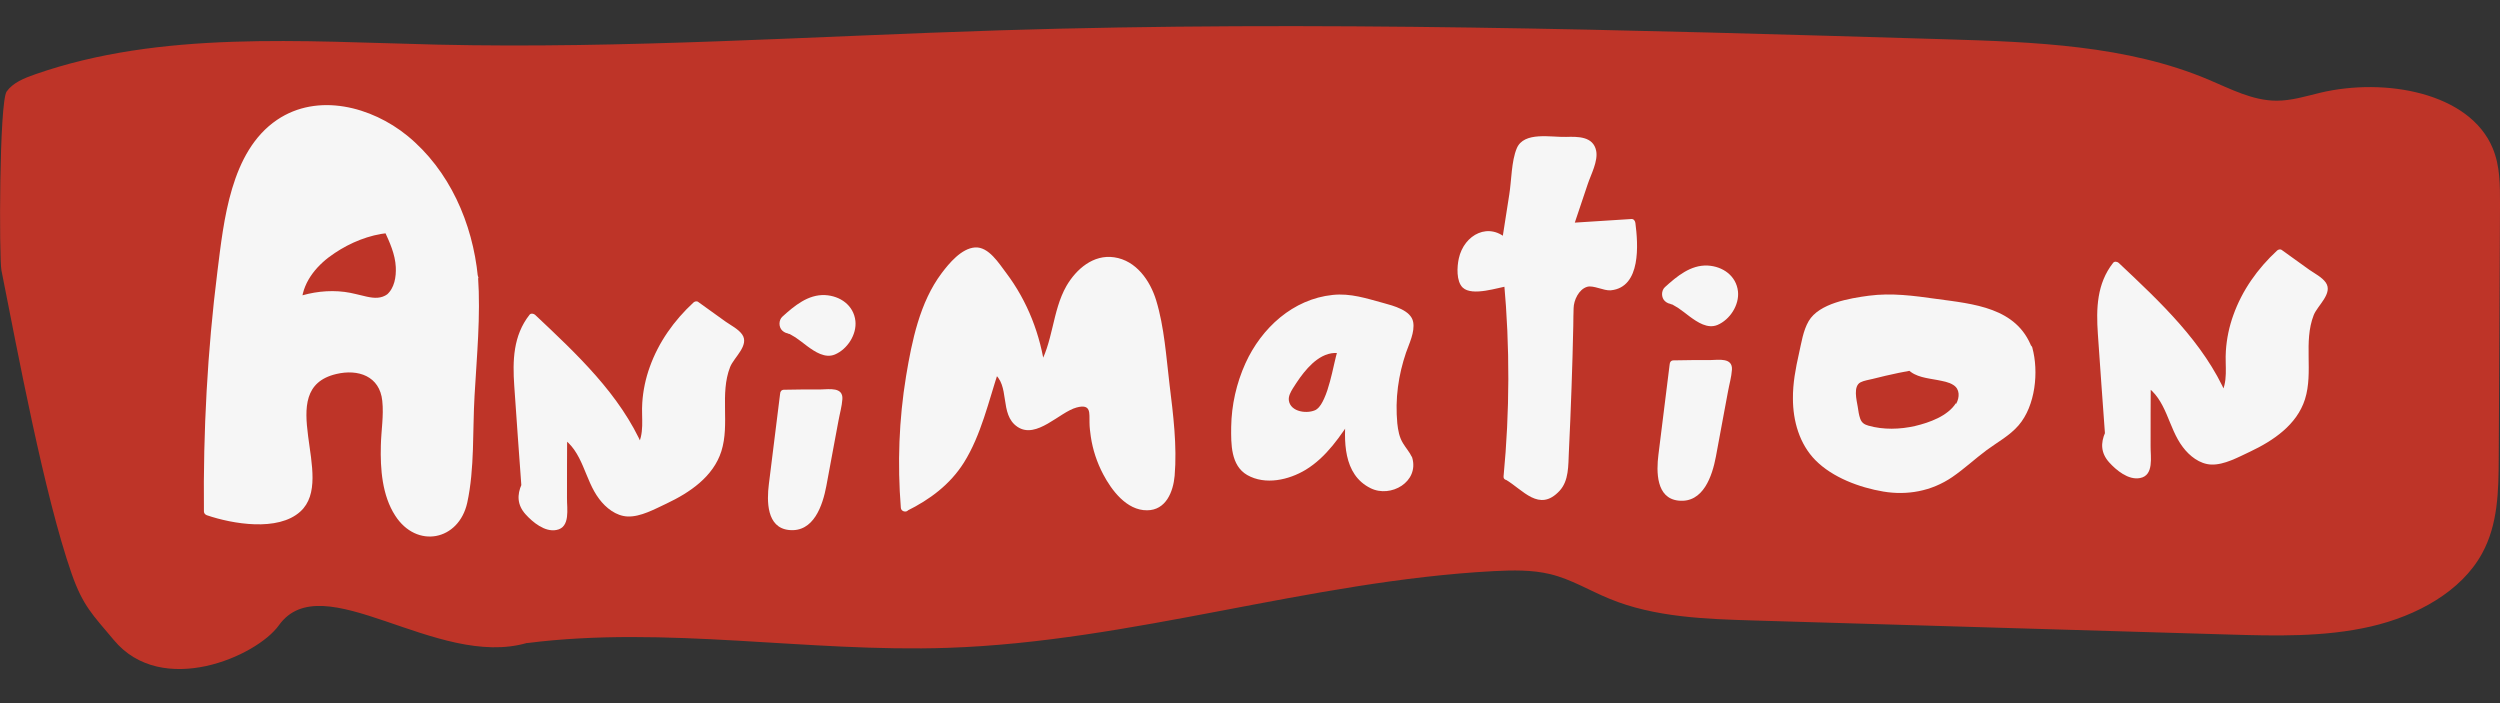 <?xml version="1.0" encoding="UTF-8"?>
<svg id="Layer_2" data-name="Layer 2" xmlns="http://www.w3.org/2000/svg" viewBox="0 0 157.41 44.28">
  <rect x="0" y="0" width="157.41" height="44.28" fill="#333333" stroke="none"/>
  <defs>
    <style>
      .cls-1 {
        fill: none;
      }

      .cls-2 {
        fill: #f6f6f6;
      }

      .cls-3 {
        fill: #be3428;
      }
    </style>
  </defs>
  <g id="Layer_1-2" data-name="Layer 1">
    <g>
      <path class="cls-3" d="m33.19,40.48c-5.71,1.67-12.88-4.95-15.63-1.11-1.4,1.96-7.37,4.58-10.4.92-1.32-1.58-1.93-2.12-2.65-4.17C2.78,31.15,1.11,22.14.09,17.02c-.15-.77-.14-10.59.33-11.26.39-.55,1.1-.84,1.79-1.08,7.93-2.77,16.78-2.07,25.31-1.87,11.81.27,23.61-.53,35.41-.9,19.82-.62,39.66-.03,59.48.56,5.68.17,11.54.38,16.66,2.55,1.38.58,2.76,1.32,4.28,1.32.93,0,1.83-.28,2.74-.5,4.09-.97,9.4-.01,10.86,3.49.47,1.12.46,2.34.46,3.54-.03,5.33-.05,10.65-.08,15.98-.01,2.04-.04,4.16-1.05,6-1.31,2.39-4.1,3.93-7.02,4.6s-5.97.59-8.98.5c-9.92-.29-19.85-.59-29.77-.88-3.12-.09-6.34-.2-9.17-1.37-1.25-.51-2.41-1.23-3.73-1.55-1.15-.28-2.37-.25-3.57-.19-11.59.62-22.76,4.44-34.36,4.83-8.84.3-17.74-1.41-26.49-.3"/>
      <rect class="cls-1" width="157.41" height="44.28"/>
    </g>
    <g>
      <path class="cls-2" d="m105.38,22.93l-.73,5.87c-.11.86-.11,1.92.64,2.34.6.34,1.4.02,1.82-.53s.56-1.25.69-1.93c.33-1.78.67-3.57,1-5.35.02-.12.04-.26-.04-.35-.07-.08-.19-.08-.3-.08-.82,0-2.26.01-3.08.02"/>
      <path class="cls-2" d="m105.13,22.93c-.24,1.9-.48,3.81-.71,5.71-.13,1.05-.15,2.73,1.26,2.88,1.57.17,2.13-1.56,2.36-2.77.17-.92.34-1.84.51-2.75.08-.45.17-.89.25-1.34s.22-.92.25-1.38c.05-.77-.82-.62-1.34-.61-.78,0-1.56,0-2.34.02-.32,0-.32.5,0,.5.53,0,1.07,0,1.6-.01.28,0,.57,0,.85,0,.19,0,.63-.09.73.11.05.1-.08.43-.1.55-.03.18-.07.37-.1.55-.07.37-.14.73-.21,1.1-.14.73-.27,1.47-.41,2.2-.21,1.1-.32,3.22-1.8,3.36s-1.06-2.06-.95-2.88l.65-5.22c.04-.32-.46-.32-.5,0h0Z"/>
    </g>
    <g>
      <path class="cls-2" d="m105.27,18.53c.73.05,2.03,1.69,2.67,1.34s1.09-1.17.77-1.83c-.29-.61-1.11-.82-1.76-.63s-1.18.66-1.68,1.12"/>
      <path class="cls-2" d="m105.27,19.15c.1,0-.17-.05-.07,0,.02,0,.05.02.08.02.15.04-.13-.07.01,0,.12.07.24.14.36.21.25.17.49.36.74.55.49.36,1.13.79,1.75.53.78-.33,1.38-1.25,1.29-2.11-.11-.99-.96-1.58-1.91-1.63-1.07-.05-1.94.68-2.69,1.36-.24.22-.24.66,0,.88.26.24.63.24.88,0,.14-.13.28-.26.42-.38.03-.02.06-.05.09-.07,0,0,.14-.11.07-.06s.08-.06.07-.05c.05-.03.09-.07.14-.1.08-.05.16-.1.24-.14.03-.02.07-.04.1-.05.01,0,.18-.08.06-.03.08-.03.16-.06.23-.08.04,0,.07-.02.11-.03.13-.03-.13,0,.02,0,.08,0,.15,0,.23,0,.03,0,.06,0,.09,0,.15,0-.09-.03,0,0,.06.02.13.03.2.05.04.01.17.03.02,0,.04,0,.08.04.12.06.03.01.05.03.08.05.12.06-.05-.07,0,0,.03.04.13.09.14.14l-.04-.06s.03.05.05.07c.02.03.03.05.04.08-.06-.12-.02-.04,0,0,0,.02.01.04.02.07.01.07.01.06,0-.03.03.04,0,.15,0,.21.01.08.03-.14,0,0,0,.03-.01.06-.02.09-.01.04-.03.07-.04.11-.03.09.07-.13,0,0-.04.08-.09.15-.14.23-.05.08.1-.11,0,0-.02.02-.04.05-.07.07-.03.03-.21.18-.09.09-.06.05-.14.08-.2.13-.03.02-.14.04.08-.04-.11.04.04-.01.07,0-.01,0-.06,0-.07,0-.06,0-.03-.06.09.01-.03-.02-.1-.03-.14-.04-.15-.05.12.07-.02,0-.05-.03-.1-.05-.15-.08-.22-.13-.43-.29-.64-.44-.48-.36-.96-.77-1.59-.83-.33-.03-.64.31-.62.62.02.36.28.59.62.62h0Z"/>
    </g>
    <g>
      <path class="cls-2" d="m49.37,24.78l-.73,5.87c-.11.86-.11,1.92.64,2.34.6.34,1.4.02,1.82-.53s.56-1.25.69-1.93c.33-1.78.67-3.57,1-5.35.02-.12.04-.26-.04-.35-.07-.08-.19-.08-.3-.08-.82,0-2.26.01-3.08.02"/>
      <path class="cls-2" d="m49.12,24.78c-.24,1.9-.48,3.81-.71,5.71-.13,1.05-.15,2.73,1.26,2.88,1.57.17,2.13-1.56,2.36-2.77.17-.92.34-1.84.51-2.75.08-.45.17-.89.25-1.34s.22-.92.25-1.38c.05-.77-.82-.62-1.34-.61-.78,0-1.56,0-2.34.02-.32,0-.32.5,0,.5.53,0,1.07,0,1.6-.01.28,0,.57,0,.85,0,.19,0,.63-.09.73.11.05.1-.08.43-.1.55-.03.18-.07.37-.1.55-.07.37-.14.73-.21,1.1-.14.73-.27,1.47-.41,2.2-.21,1.1-.32,3.22-1.8,3.36s-1.06-2.06-.95-2.88l.65-5.22c.04-.32-.46-.32-.5,0h0Z"/>
    </g>
    <g>
      <path class="cls-2" d="m49.7,20.38c.73.05,2.03,1.69,2.67,1.34s1.09-1.17.77-1.83c-.29-.61-1.11-.82-1.76-.63s-1.18.66-1.68,1.12"/>
      <path class="cls-2" d="m49.7,21.01c.1,0-.17-.05-.07,0,.02,0,.05.02.08.02.15.04-.13-.07.01,0,.12.07.24.14.36.21.25.17.49.36.74.55.49.36,1.13.79,1.75.53.78-.33,1.38-1.25,1.29-2.11-.11-.99-.96-1.58-1.91-1.63-1.07-.05-1.94.68-2.69,1.36-.24.22-.24.66,0,.88.26.24.63.24.88,0,.14-.13.28-.26.42-.38.03-.02.06-.05.09-.07,0,0,.14-.11.07-.06s.08-.06.07-.05c.05-.03.09-.07.14-.1.08-.05.16-.1.24-.14.03-.02.07-.04.1-.05.01,0,.18-.08.06-.03.08-.03.16-.06.23-.08.04,0,.07-.02.11-.03.13-.03-.13,0,.02,0,.08,0,.15,0,.23,0,.03,0,.06,0,.09,0,.15,0-.09-.03,0,0,.06.02.13.03.2.05.04.01.17.03.02,0,.04,0,.08.04.12.06.03.01.05.03.08.05.12.06-.05-.07,0,0,.03.04.13.09.14.14l-.04-.06s.03.05.05.07c.02.03.03.05.04.08-.06-.12-.02-.04,0,0,0,.02.01.04.02.07.01.07.01.06,0-.03.03.04,0,.15,0,.21.01.08.03-.14,0,0,0,.03-.01.06-.02.09-.01.04-.03.07-.04.11-.03.09.07-.13,0,0-.04.08-.09.15-.14.23-.05.08.1-.11,0,0-.02.02-.04.05-.07.07-.03.03-.21.18-.09.09-.06.05-.14.08-.2.13-.03.02-.14.04.08-.04-.11.04.04-.01.07,0-.01,0-.06,0-.07,0-.06,0-.03-.06.09.01-.03-.02-.1-.03-.14-.04-.15-.05.12.07-.02,0-.05-.03-.1-.05-.15-.08-.22-.13-.43-.29-.64-.44-.48-.36-.96-.77-1.59-.83-.33-.03-.64.31-.62.62.02.36.28.59.62.62h0Z"/>
    </g>
    <g>
      <path class="cls-2" d="m94.92,29.96c.41-4.06.42-8.17.03-12.23l-2.09.29c-.2.03-.43.05-.59-.11-.09-.1-.14-.24-.18-.39-.21-.87.05-1.91.66-2.43s1.52-.45,2.04.2c.29-1.86.58-3.72.87-5.58.03-.22.07-.45.21-.6.15-.17.36-.18.56-.19.87-.03,1.73-.06,2.6-.09.47-.02,1.08.08,1.21.64.06.28-.03.57-.12.84-.44,1.32-.89,2.64-1.33,3.96,1.31-.08,2.61-.17,3.92-.25.11.77.21,1.56.07,2.32s-.58,1.49-1.2,1.65c-.46.11-.92-.09-1.38-.18s-1.01,0-1.25.5c-.12.25-.13.56-.13.85-.06,3.32-.17,6.64-.34,9.95-.02.38-.04.77-.18,1.12-.26.66-.89.99-1.49.99s-1.36-1.01-1.92-1.27"/>
      <path class="cls-2" d="m95.17,29.96c.39-4.07.41-8.16.03-12.23-.02-.18-.15-.26-.32-.24-.82.11-2.59.65-2.61-.57s1.15-2.68,2.35-1.45c.12.12.39.08.42-.11.18-1.14.36-2.29.53-3.43.09-.56.12-1.17.27-1.72.1-.37.19-.83.6-1.03.26-.13.8-.03,1.08-.04.46-.02,1.21-.19,1.64-.05.31.1.76.71.77,1.03,0,.22-.17.53-.24.73-.38,1.12-.75,2.24-1.13,3.37-.05.15.08.33.24.32,1.31-.08,2.61-.17,3.92-.25l-.25-.25c.15,1.09.53,3.63-1.22,3.75-.69.05-1.24-.45-1.94-.11-1.14.54-.74,2.48-.76,3.45-.05,2.09-.12,4.18-.22,6.28-.04,1,.23,3.14-1.05,3.51-.92.27-1.53-.76-2.24-1.16-.28-.16-.53.27-.25.43,1.11.65,2.12,2.09,3.4.72.6-.64.55-1.61.59-2.42.07-1.37.12-2.74.17-4.11.05-1.3.08-2.6.11-3.9,0-.36.01-.72.02-1.08.01-.49.32-1.18.85-1.34.39-.12,1.05.26,1.49.22,1.93-.19,1.72-2.93,1.55-4.24-.02-.13-.1-.26-.25-.25-1.31.08-2.61.17-3.92.25l.24.32c.31-.92.62-1.85.93-2.77.2-.6.66-1.44.53-2.1-.19-.91-1.15-.89-1.89-.87-.94.03-2.66-.36-3.11.72-.34.81-.33,2.03-.47,2.9-.16,1-.31,2-.47,3.01l.42-.11c-1.19-1.22-2.8-.39-3.13,1.14-.11.5-.17,1.43.25,1.83.61.57,2.25-.02,2.92-.11l-.32-.24c.37,4.07.36,8.16-.03,12.23-.03.32.47.32.5,0h0Z"/>
    </g>
    <g>
      <path class="cls-2" d="m127.7,21.98c-.32-.98-1.16-1.72-2.09-2.17s-3.84-.72-4.86-.9c-1.87-.3-3.83-.07-5.58.64-.33.13-.66.29-.9.56-.28.31-.39.74-.5,1.15-.32,1.27-.65,2.55-.64,3.86,0,1.31.37,2.66,1.26,3.62.61.65,1.42,1.07,2.24,1.41,1.52.61,3.24.96,4.78.42,1.42-.5,2.49-1.67,3.72-2.55.64-.46,1.35-.85,1.84-1.47.59-.74.78-1.72.86-2.67.05-.64.06-1.29-.14-1.9Zm-4.33,3.55c-.22.37-.59.64-.96.86-1.42.82-3.15,1.07-4.74.69-.22-.05-.45-.12-.6-.29-.13-.14-.19-.34-.23-.53-.12-.5-.19-1.02-.22-1.54-.01-.22-.01-.45.11-.63.14-.21.41-.29.66-.36.96-.25,1.93-.47,2.91-.65.63.7,2.6.44,3.12,1.22.24.36.18.86-.04,1.24Z"/>
      <g>
        <path class="cls-2" d="m127.94,21.91c-.95-2.56-3.69-2.77-6.02-3.09-1.43-.2-2.81-.39-4.26-.2-1.18.16-3.12.47-3.78,1.6-.35.6-.46,1.38-.61,2.04-.21.93-.39,1.88-.38,2.84,0,1.4.41,2.86,1.42,3.88,1.08,1.09,2.78,1.72,4.27,1.97s3.02-.01,4.34-.91c.76-.52,1.43-1.15,2.17-1.7.68-.5,1.45-.91,2.01-1.56,1.06-1.23,1.28-3.38.86-4.9-.09-.31-.57-.18-.48.13.38,1.38.19,3.4-.81,4.5-.44.48-1.01.81-1.54,1.18s-.98.75-1.47,1.15c-1.19.96-2.4,1.73-3.98,1.7-1.4-.02-2.9-.52-4.1-1.24-2.88-1.73-2.26-5.28-1.54-8.02.23-.87.62-1.31,1.46-1.63.64-.24,1.32-.42,1.99-.53,1.3-.21,2.55-.1,3.84.08,2.2.31,5.22.32,6.15,2.8.11.3.59.17.48-.13Z"/>
        <path class="cls-2" d="m123.15,25.39c-.52.81-1.67,1.22-2.56,1.43-.95.22-2.01.25-2.95-.02-.25-.07-.42-.18-.51-.43-.09-.24-.12-.51-.16-.76-.07-.42-.3-1.3.18-1.54.22-.11.51-.15.75-.21.27-.07.55-.13.82-.2.55-.13,1.1-.24,1.65-.34l-.24-.06c.47.49,1.24.55,1.87.67.33.07.7.12.99.31.42.26.4.78.18,1.18-.16.28.28.53.43.25.28-.5.35-1.18-.07-1.63-.3-.33-.78-.45-1.2-.54-.49-.11-1.01-.15-1.48-.34-.19-.08-.35-.29-.54-.31-.14-.02-.31.05-.45.08-.25.05-.51.1-.76.16-.38.08-.76.17-1.14.26s-.77.15-1.1.33c-.64.35-.49,1.16-.41,1.77.09.65.14,1.48.82,1.78.61.26,1.39.31,2.05.29.82-.02,1.64-.18,2.4-.49.72-.29,1.45-.68,1.88-1.34.18-.27-.26-.52-.43-.25Z"/>
      </g>
    </g>
    <g>
      <path class="cls-2" d="m132.76,27.33l-.44-6.21c-.11-1.52-.17-3.15.88-4.41,2.69,2.54,5.44,5.16,6.77,8.31.49-.68.39-1.53.38-2.32-.02-2.46,1.13-4.92,3.17-6.76.8.57,1.6,1.15,2.39,1.72.16.11.32.23.38.4.1.28-.15.55-.35.79-1.59,1.98-.18,4.73-1.35,6.89-.78,1.44-2.56,2.34-4.32,3.03-.33.13-.69.26-1.05.24-.37-.02-.71-.18-.98-.39-1.61-1.2-1.32-3.53-3.09-4.58,0,1.71-.01,3.43-.02,5.14,0,.19-.01.41-.17.55-.3.26-.85.11-1.18-.12-1-.68-1.51-1.3-1.02-2.28"/>
      <path class="cls-2" d="m133.01,27.33l-.39-5.54c-.12-1.67-.35-3.5.76-4.91h-.35c2.58,2.43,5.29,4.95,6.73,8.26.08.18.34.14.43,0,.4-.62.44-1.29.42-2.01-.01-.88.04-1.72.27-2.57.47-1.74,1.5-3.24,2.82-4.45l-.3.04c.51.36,1.02.73,1.52,1.09.23.17.72.39.87.62.23.35.16.55-.06.84-.53.71-.76,1.5-.84,2.38-.17,2,.31,4.02-1.34,5.55-.78.72-1.77,1.21-2.74,1.63-.48.21-1.05.51-1.59.48-.63-.04-1.16-.54-1.49-1.04-.9-1.32-1-2.97-2.44-3.89-.16-.1-.38.03-.38.22,0,1.4,0,2.8-.01,4.2,0,.25.09.73,0,.95-.31.71-.8.35-1.17.08-.63-.46-1.09-1-.74-1.8.13-.29-.3-.55-.43-.25-.31.69-.28,1.32.24,1.9.45.5,1.21,1.13,1.94.99.9-.16.66-1.35.67-2.01,0-1.35,0-2.71.01-4.06l-.38.22c1.4.89,1.46,2.67,2.4,3.9.42.56,1.06,1.07,1.79,1.1.82.03,1.71-.47,2.44-.81,1.46-.69,2.95-1.69,3.46-3.3.54-1.72-.11-3.61.55-5.3.24-.61,1.23-1.37.76-2.05-.24-.34-.7-.57-1.03-.8-.58-.42-1.16-.83-1.74-1.25-.09-.07-.23-.03-.3.04-1.22,1.13-2.19,2.49-2.75,4.06-.26.72-.42,1.48-.47,2.25-.07.95.18,1.97-.37,2.82h.43c-1.45-3.35-4.2-5.9-6.81-8.36-.09-.08-.27-.11-.35,0-1.03,1.31-1.07,2.88-.96,4.48.14,2.11.3,4.21.45,6.32.02.32.52.32.5,0h0Z"/>
    </g>
    <g>
      <path class="cls-2" d="m33.05,30.6l-.44-6.21c-.11-1.52-.17-3.15.88-4.41,2.69,2.54,5.44,5.16,6.77,8.31.49-.68.39-1.53.38-2.32-.02-2.46,1.13-4.92,3.17-6.76.8.57,1.6,1.15,2.39,1.72.16.11.32.23.38.4.1.28-.15.55-.35.79-1.59,1.98-.18,4.73-1.35,6.89-.78,1.44-2.56,2.34-4.32,3.03-.33.13-.69.26-1.05.24-.37-.02-.71-.18-.98-.39-1.61-1.2-1.32-3.53-3.09-4.58,0,1.71-.01,3.43-.02,5.14,0,.19-.01.41-.17.55-.3.26-.85.11-1.18-.12-1-.68-1.51-1.3-1.02-2.28"/>
      <path class="cls-2" d="m33.3,30.6l-.39-5.54c-.12-1.67-.35-3.5.76-4.91h-.35c2.58,2.43,5.29,4.95,6.73,8.26.08.18.34.14.43,0,.4-.62.44-1.29.42-2.01-.01-.88.04-1.72.27-2.57.47-1.74,1.5-3.24,2.82-4.45l-.3.04c.51.36,1.02.73,1.52,1.09.23.17.72.39.87.62.23.35.16.55-.06.84-.53.71-.76,1.5-.84,2.38-.17,2,.31,4.02-1.34,5.55-.78.72-1.77,1.21-2.74,1.63-.48.21-1.05.51-1.59.48-.63-.04-1.16-.54-1.49-1.04-.9-1.32-1-2.97-2.44-3.89-.16-.1-.38.03-.38.22,0,1.4,0,2.8-.01,4.2,0,.25.09.73,0,.95-.31.71-.8.35-1.17.08-.63-.46-1.09-1-.74-1.8.13-.29-.3-.55-.43-.25-.31.69-.28,1.32.24,1.9.45.5,1.21,1.13,1.94.99.9-.16.66-1.35.67-2.01,0-1.35,0-2.71.01-4.06l-.38.22c1.4.89,1.46,2.67,2.4,3.9.42.56,1.06,1.07,1.79,1.1.82.03,1.71-.47,2.44-.81,1.46-.69,2.95-1.69,3.46-3.3.54-1.72-.11-3.61.55-5.3.24-.61,1.23-1.37.76-2.05-.24-.34-.7-.57-1.03-.8-.58-.42-1.16-.83-1.74-1.25-.09-.07-.23-.03-.3.04-1.22,1.13-2.19,2.49-2.75,4.06-.26.72-.42,1.48-.47,2.25-.07.95.18,1.97-.37,2.82h.43c-1.45-3.35-4.2-5.9-6.81-8.36-.09-.08-.27-.11-.35,0-1.03,1.31-1.07,2.88-.96,4.48.14,2.11.3,4.21.45,6.32.02.32.52.32.5,0h0Z"/>
    </g>
    <g>
      <path class="cls-2" d="m29.84,17.43c-.49-5.91-4.84-10.76-9.45-10.55-1.09.05-2.2.36-3.13,1.12-2.05,1.68-2.77,5.05-3.18,8.12-.72,5.32-1.04,10.71-.98,16.08,1.43.52,5.27,1.02,6.02-.66.39-.87.28-1.95.14-2.93-.25-1.74-.39-3.96.8-4.89.42-.33.93-.4,1.42-.46.87-.11,1.87-.15,2.44.67.56.8.45,2.04.36,3.13-.15,1.85-.08,3.86.81,5.29.89,1.43,2.86,1.79,3.71.28.41-.73.48-1.67.53-2.56l.46-8.33c.08-1.44.16-2.88.04-4.31Zm-5.32,1.31c-.6.49-1.37.21-2.07.04-1.23-.31-2.51-.25-3.72.18.21-2.67,3.61-4.34,5.69-4.53.32.69.64,1.4.73,2.19.09.79-.1,1.69-.63,2.12Z"/>
      <g>
        <path class="cls-2" d="m30.09,17.43c-.33-3.37-1.78-6.71-4.45-8.89-2.24-1.82-5.63-2.73-8.2-.99-2.93,1.99-3.35,6.36-3.75,9.54-.63,5.01-.9,10.06-.85,15.11,0,.12.08.2.18.24,1.61.55,4.48,1.05,5.89-.23,2.33-2.11-1.78-7.7,2.26-8.66,1.38-.33,2.74.13,2.9,1.69.1.93-.07,1.88-.09,2.81-.04,1.47.08,3.14.9,4.41,1.35,2.11,4.01,1.59,4.54-.81.47-2.16.33-4.55.46-6.74.14-2.49.39-5,.22-7.49-.02-.32-.52-.32-.5,0,.24,3.53-.2,7.15-.39,10.68-.08,1.47.25,4.69-1.6,5.2-2.14.58-2.95-2.29-3.08-3.83-.15-1.8.99-5.45-1.26-6.35-1.66-.66-3.77.14-4.23,1.88-.28,1.06-.18,2.2-.05,3.28.18,1.52.56,3.5-1.32,4.01-1.08.29-2.35.17-3.43-.05-.11-.02-.36-.05-.47-.11-.44-.23-.25.08-.4-.42-.24-.79,0-2.1.02-2.93.07-3.58.31-7.16.72-10.72.35-3.01.61-6.74,2.64-9.17,2.24-2.68,6.14-1.95,8.57.01,2.57,2.08,3.98,5.3,4.3,8.53.03.32.53.32.5,0Z"/>
        <path class="cls-2" d="m24.4,18.52c-.4.29-.83.26-1.3.16s-.92-.24-1.4-.3c-1.02-.13-2.06,0-3.03.33l.32.24c.12-1.3,1.04-2.33,2.09-3.02.99-.66,2.16-1.14,3.35-1.26l-.22-.12c.33.71.67,1.46.71,2.26.03.62-.08,1.33-.57,1.75-.24.21.11.56.35.35.56-.49.74-1.29.72-2.01-.03-.93-.4-1.78-.78-2.61-.03-.07-.14-.13-.22-.12-2.52.25-5.69,2-5.94,4.78-.01.16.17.29.32.24,1.06-.36,2.19-.47,3.29-.24.84.17,1.77.58,2.55,0,.26-.19,0-.62-.25-.43Z"/>
      </g>
    </g>
    <g>
      <path class="cls-2" d="m56.99,31.94c-.3-3.44-.05-6.92.72-10.28.48-2.08,1.25-4.24,2.96-5.52.29-.22.65-.41,1-.32.24.06.43.24.6.42,1.82,1.92,2.99,4.43,3.31,7.05.8-1.21.9-2.73,1.34-4.11.44-1.38,1.49-2.8,2.94-2.78.99.02,1.86.74,2.33,1.61s.62,1.87.76,2.85c.41,2.86.83,5.73.79,8.62,0,.83-.14,1.81-.86,2.22-.9.51-2-.23-2.61-1.06-.97-1.31-1.47-2.97-1.39-4.6.01-.28.02-.62-.21-.79-.24-.18-.59-.04-.85.1-.74.39-1.48.78-2.22,1.17-.29.16-.61.31-.94.29-.72-.06-1.05-.93-1.15-1.65s-.19-1.58-.84-1.92c-.41,1.22-.81,2.43-1.22,3.65-.83,2.49-2.1,3.91-4.46,5.05"/>
      <path class="cls-2" d="m57.24,31.94c-.18-2.21-.16-4.42.09-6.62s.6-4.3,1.45-6.25c.36-.83.84-1.62,1.49-2.26.51-.5,1.19-1.02,1.82-.4.37.37.7.79,1,1.21,1.2,1.67,1.96,3.62,2.23,5.66.03.23.32.36.47.13,1.2-1.94.84-5.9,3.47-6.68,1.81-.54,2.89,1.43,3.21,2.88.34,1.55.51,3.18.69,4.76s.31,3.09.32,4.64c0,.63.05,1.39-.28,1.96-.61,1.09-1.77.58-2.46-.12-1.03-1.04-1.56-2.68-1.63-4.11-.03-.67.19-1.9-.88-1.79-1.14.12-3.4,2.56-4.24,1.08-.56-1-.13-2.27-1.21-2.99-.14-.09-.32,0-.37.15-.61,1.82-1.06,3.84-2.04,5.51-.83,1.4-2.09,2.33-3.52,3.04-.29.14-.04.57.25.43,1.44-.71,2.72-1.66,3.59-3.04,1.09-1.74,1.56-3.88,2.2-5.81l-.37.15c1.13.75.36,2.62,1.55,3.41s2.64-.93,3.71-1.22c.95-.26.8.37.82.94,0,.29.04.59.08.88.12.83.39,1.64.78,2.38.53,1.01,1.48,2.28,2.76,2.27,1.19,0,1.65-1.16,1.74-2.17.16-1.89-.09-3.87-.32-5.74-.21-1.75-.33-3.62-.84-5.3-.38-1.25-1.26-2.52-2.65-2.72-1.31-.19-2.38.74-3,1.8-.92,1.61-.82,3.59-1.81,5.18l.47.13c-.29-2.22-1.11-4.34-2.46-6.13-.45-.59-1.1-1.66-1.96-1.6s-1.64,1.01-2.1,1.62c-1.38,1.84-1.87,4.26-2.24,6.48-.45,2.74-.55,5.52-.33,8.29.03.32.53.32.5,0h0Z"/>
    </g>
    <g>
      <path class="cls-2" d="m88.68,28.91c-.13-.35-.42-.62-.61-.95-.23-.39-.3-.85-.34-1.3-.14-1.52.05-3.08.56-4.52.2-.58.46-1.16.45-1.78s-1.71-1.07-2.32-1.18c-1.58-.69-3.48-.43-4.95.47-1.47.9-2.52,2.39-3.11,4.01-.54,1.49-.72,3.11-.51,4.68.04.29.09.58.24.83.24.41.7.65,1.16.76,1.2.28,2.48-.21,3.44-.99.96-.78,1.65-1.83,2.32-2.87-.09.95-.19,1.93.1,2.84s1.04,1.75,1.99,1.81c.95.07,1.91-.92,1.58-1.82Zm-5.66-2.91c-.81.5-2.19.02-2.12-.93.02-.32.2-.6.38-.87.75-1.17,1.87-2.5,3.22-2.16-.27.92-.66,3.46-1.47,3.97Z"/>
      <g>
        <path class="cls-2" d="m88.9,28.78c-.15-.32-.38-.57-.56-.87-.24-.39-.31-.81-.36-1.25-.07-.76-.06-1.53.04-2.29s.27-1.46.51-2.17c.2-.57.56-1.29.45-1.92-.13-.75-1.26-1.03-1.87-1.2-1.07-.29-2.07-.63-3.2-.51-2.5.26-4.48,2.08-5.49,4.3-.57,1.26-.88,2.64-.9,4.02-.01,1.06-.03,2.42,1.01,3.02,1.14.65,2.62.31,3.68-.33,1.32-.8,2.19-2.13,3.02-3.39l-.47-.13c-.16,1.65-.21,3.82,1.54,4.68,1.27.63,3.06-.4,2.62-1.92-.09-.31-.57-.18-.48.13.19.66-.3,1.29-.93,1.46s-1.27-.21-1.67-.69c-.84-1.02-.69-2.44-.57-3.67.03-.26-.34-.32-.47-.13-1.18,1.81-3.14,4.57-5.71,3.68-1.28-.45-1.13-2.23-1.04-3.34.09-1.23.43-2.46,1-3.55,1.06-2.05,3.02-3.67,5.41-3.68.92,0,1.83.31,2.7.58.37.11.76.24,1.08.46.5.36.11,1.13-.06,1.6-.45,1.28-.74,2.57-.75,3.93,0,.59.02,1.2.16,1.78.15.64.61,1.06.87,1.64.13.29.56.04.43-.25Z"/>
        <path class="cls-2" d="m82.9,25.78c-.53.31-1.66.18-1.75-.58-.03-.27.12-.52.25-.74.14-.23.3-.46.46-.69.3-.41.65-.82,1.06-1.12.44-.32.96-.51,1.5-.39l-.17-.31c-.2.68-.32,1.38-.51,2.07-.1.37-.21.73-.37,1.08-.11.24-.26.53-.47.67-.27.17-.02.61.25.43.61-.39.84-1.26,1.03-1.9.21-.73.34-1.48.55-2.21.04-.13-.04-.28-.17-.31-1.31-.31-2.36.7-3.08,1.66-.37.49-.88,1.12-.83,1.76.04.5.39.88.84,1.07.53.23,1.16.22,1.66-.07.28-.16.03-.6-.25-.43Z"/>
      </g>
    </g>
  </g>
</svg>